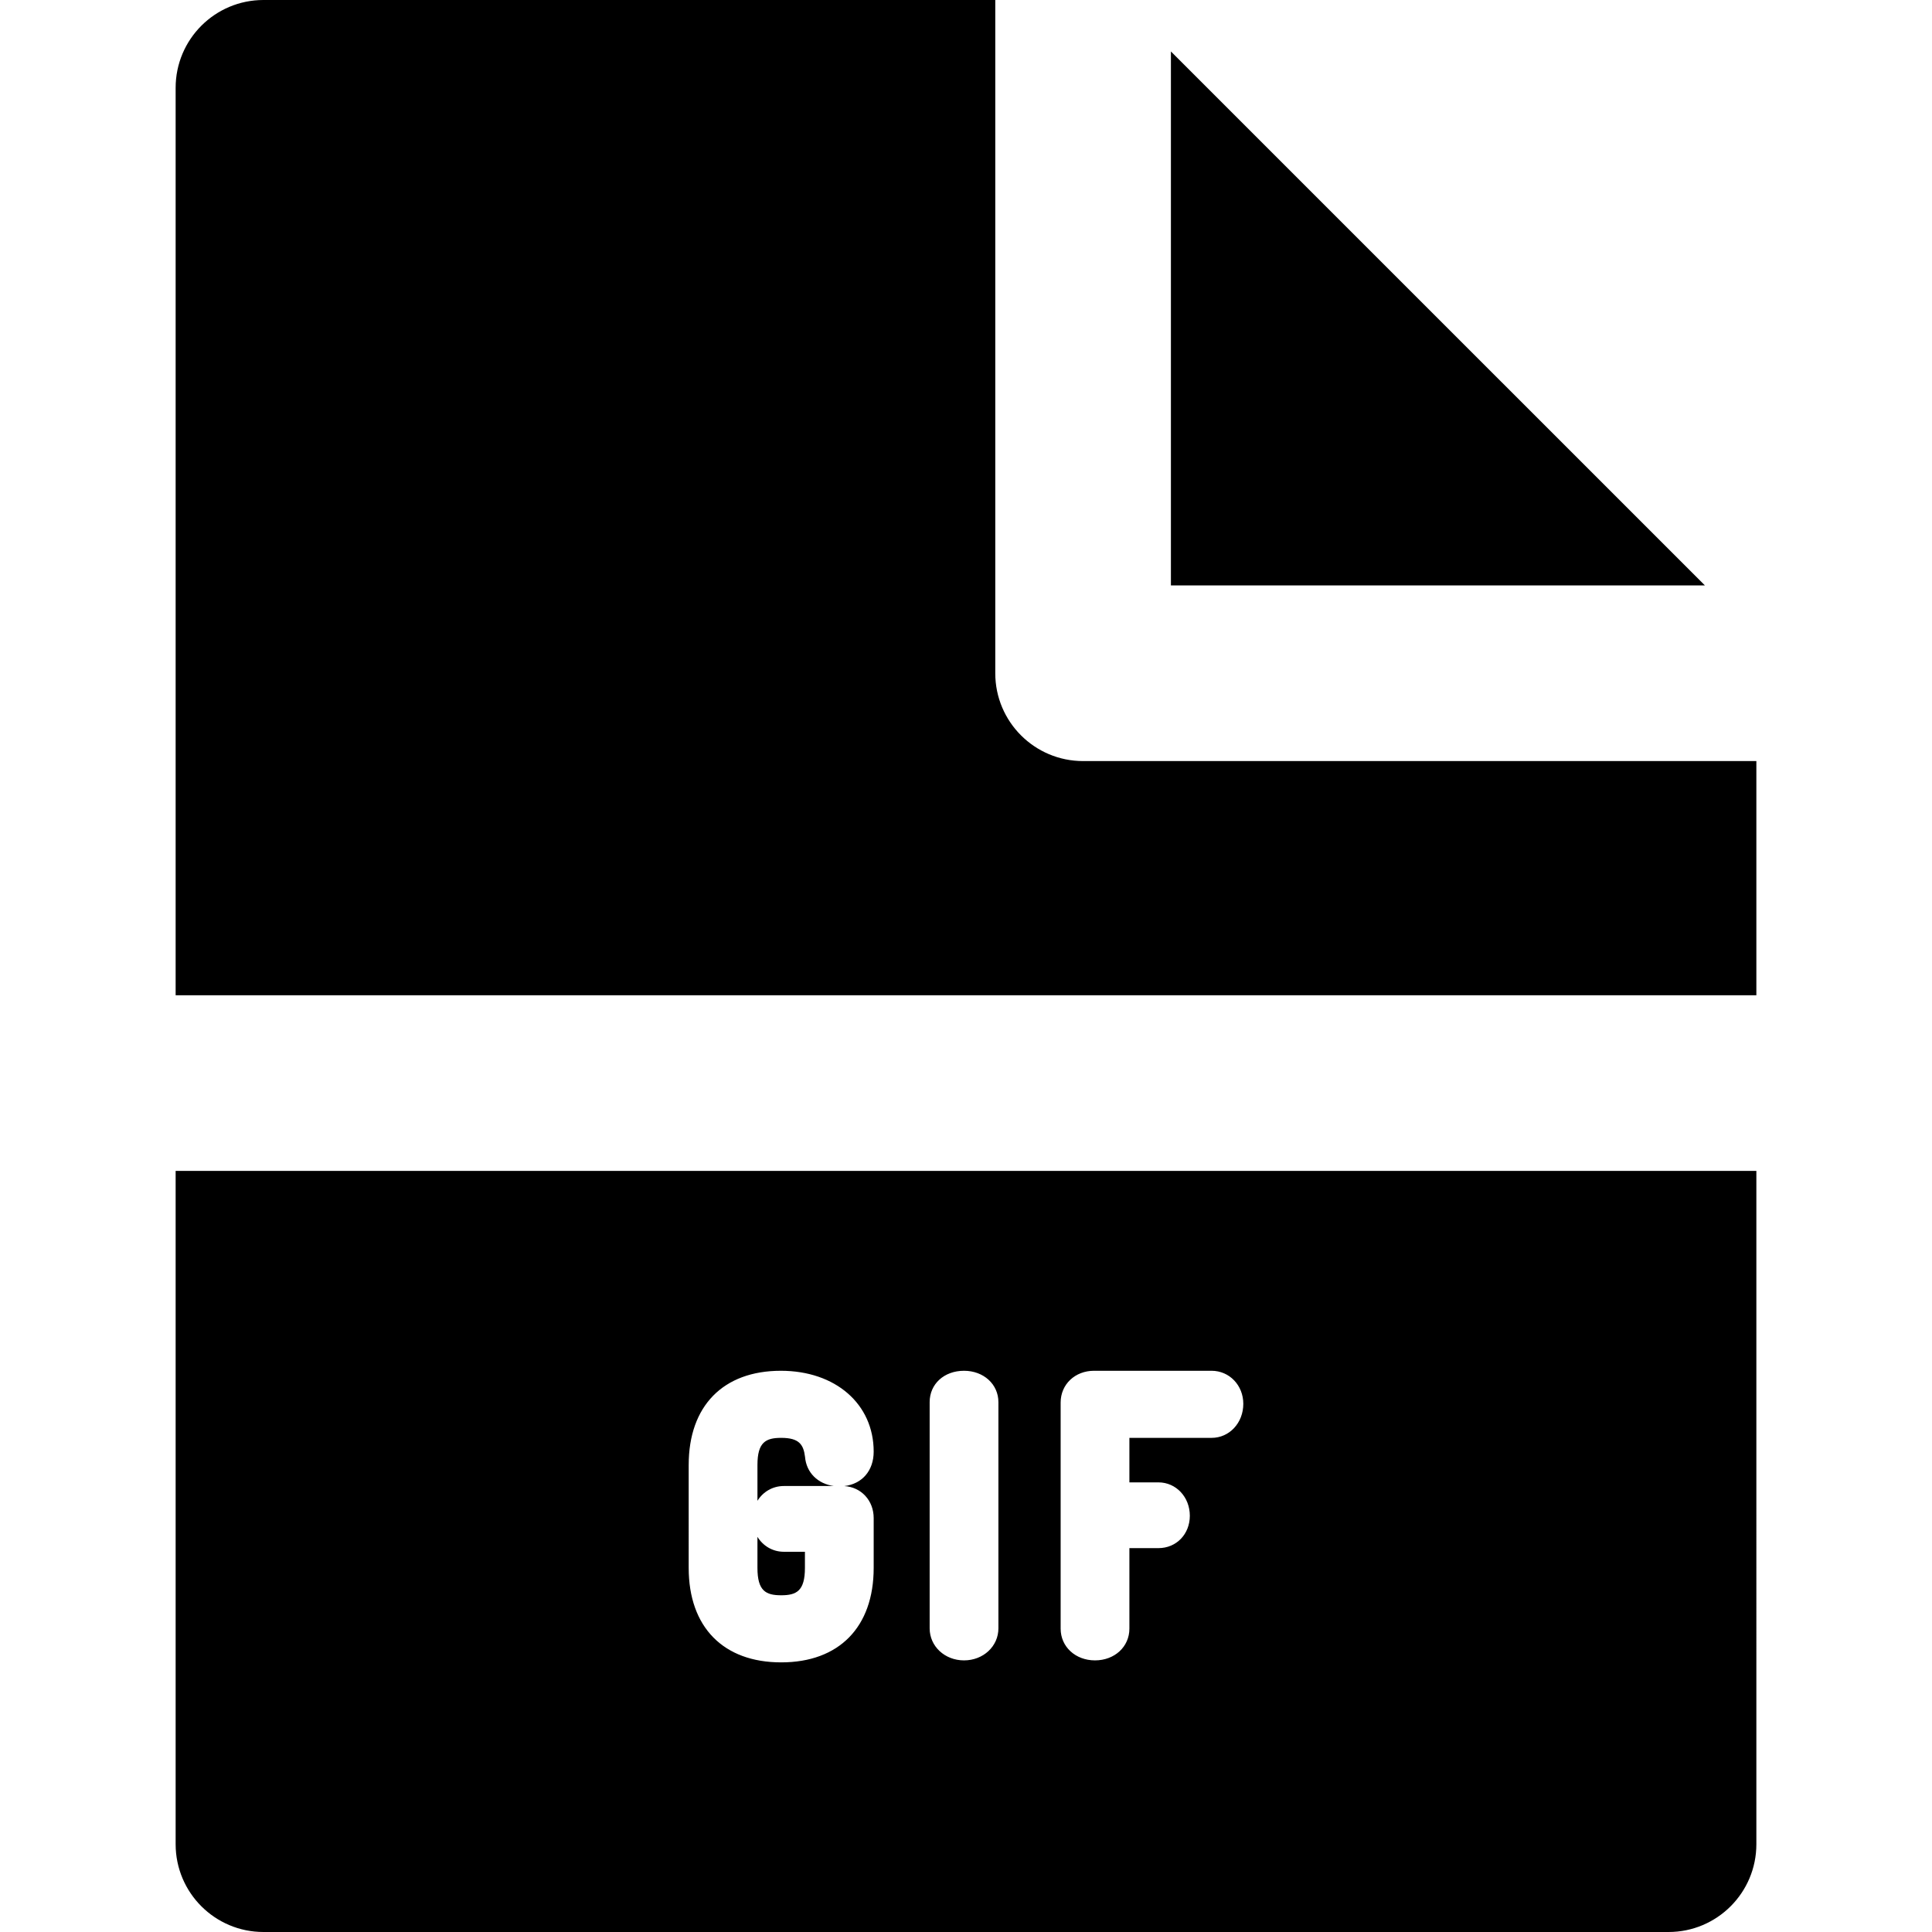 <?xml version="1.0" encoding="iso-8859-1"?>
<!-- Generator: Adobe Illustrator 19.0.0, SVG Export Plug-In . SVG Version: 6.00 Build 0)  -->
<svg version="1.1" id="Layer_1" xmlns="http://www.w3.org/2000/svg" xmlns:xlink="http://www.w3.org/1999/xlink" x="0px" y="0px"
	 viewBox="0 0 330 330" style="enable-background:new 0 0 330 330;" xml:space="preserve">
<g id="XMLID_462_">
	<polygon id="XMLID_463_" points="200,99.997 291.213,99.997 200,8.787 	"/>
	<path id="XMLID_464_" d="M170,114.997V0H45c-8.284,0-15,6.716-15,15v155h270v-40.003H185C176.716,129.997,170,123.281,170,114.997z
		"/>
	<path id="XMLID_466_" d="M133.888,253.822h8.548c-2.746-0.355-4.708-2.295-4.931-4.975c-0.261-2.108-1.005-3.25-4.072-3.25
		c-2.63,0-4.055,0.737-4.055,4.624v6.124C130.324,254.816,131.975,253.822,133.888,253.822z"/>
	<path id="XMLID_467_" d="M133.433,272.484c2.63,0,4.055-0.746,4.055-4.68v-2.75h-3.6c-1.913,0-3.564-1.004-4.51-2.549v5.299
		C129.378,271.738,130.803,272.484,133.433,272.484z"/>
	<path id="XMLID_468_" d="M45,330h240c8.284,0,15-6.716,15-15V200H30v115C30,323.284,36.716,330,45,330z M181.166,239.557
		c0-3.088,2.451-5.418,5.702-5.418h20.08c3.038,0,5.418,2.479,5.418,5.645c0,3.261-2.38,5.814-5.418,5.814h-14.039v7.602h4.963
		c3.006,0,5.36,2.504,5.36,5.701c0,3.152-2.305,5.531-5.36,5.531h-4.963v13.754c0,3.09-2.524,5.419-5.873,5.419
		c-3.347,0-5.87-2.329-5.87-5.419V239.557z M158.792,239.5c0-3.106,2.47-5.361,5.871-5.361c3.349,0,5.873,2.305,5.873,5.361v38.629
		c0,3.07-2.579,5.476-5.873,5.476c-3.292,0-5.871-2.405-5.871-5.476V239.5z M117.634,250.222c0-10.07,5.886-16.083,15.743-16.083
		c9.335,0,15.854,5.68,15.854,13.813c0,3.252-1.983,5.525-5.02,5.881c2.885,0.168,5.02,2.461,5.02,5.465v8.508
		c0,10.105-5.906,16.139-15.799,16.139s-15.799-6.033-15.799-16.139V250.222z"/>
</g>
<g>
</g>
<g>
</g>
<g>
</g>
<g>
</g>
<g>
</g>
<g>
</g>
<g>
</g>
<g>
</g>
<g>
</g>
<g>
</g>
<g>
</g>
<g>
</g>
<g>
</g>
<g>
</g>
<g>
</g>
</svg>
